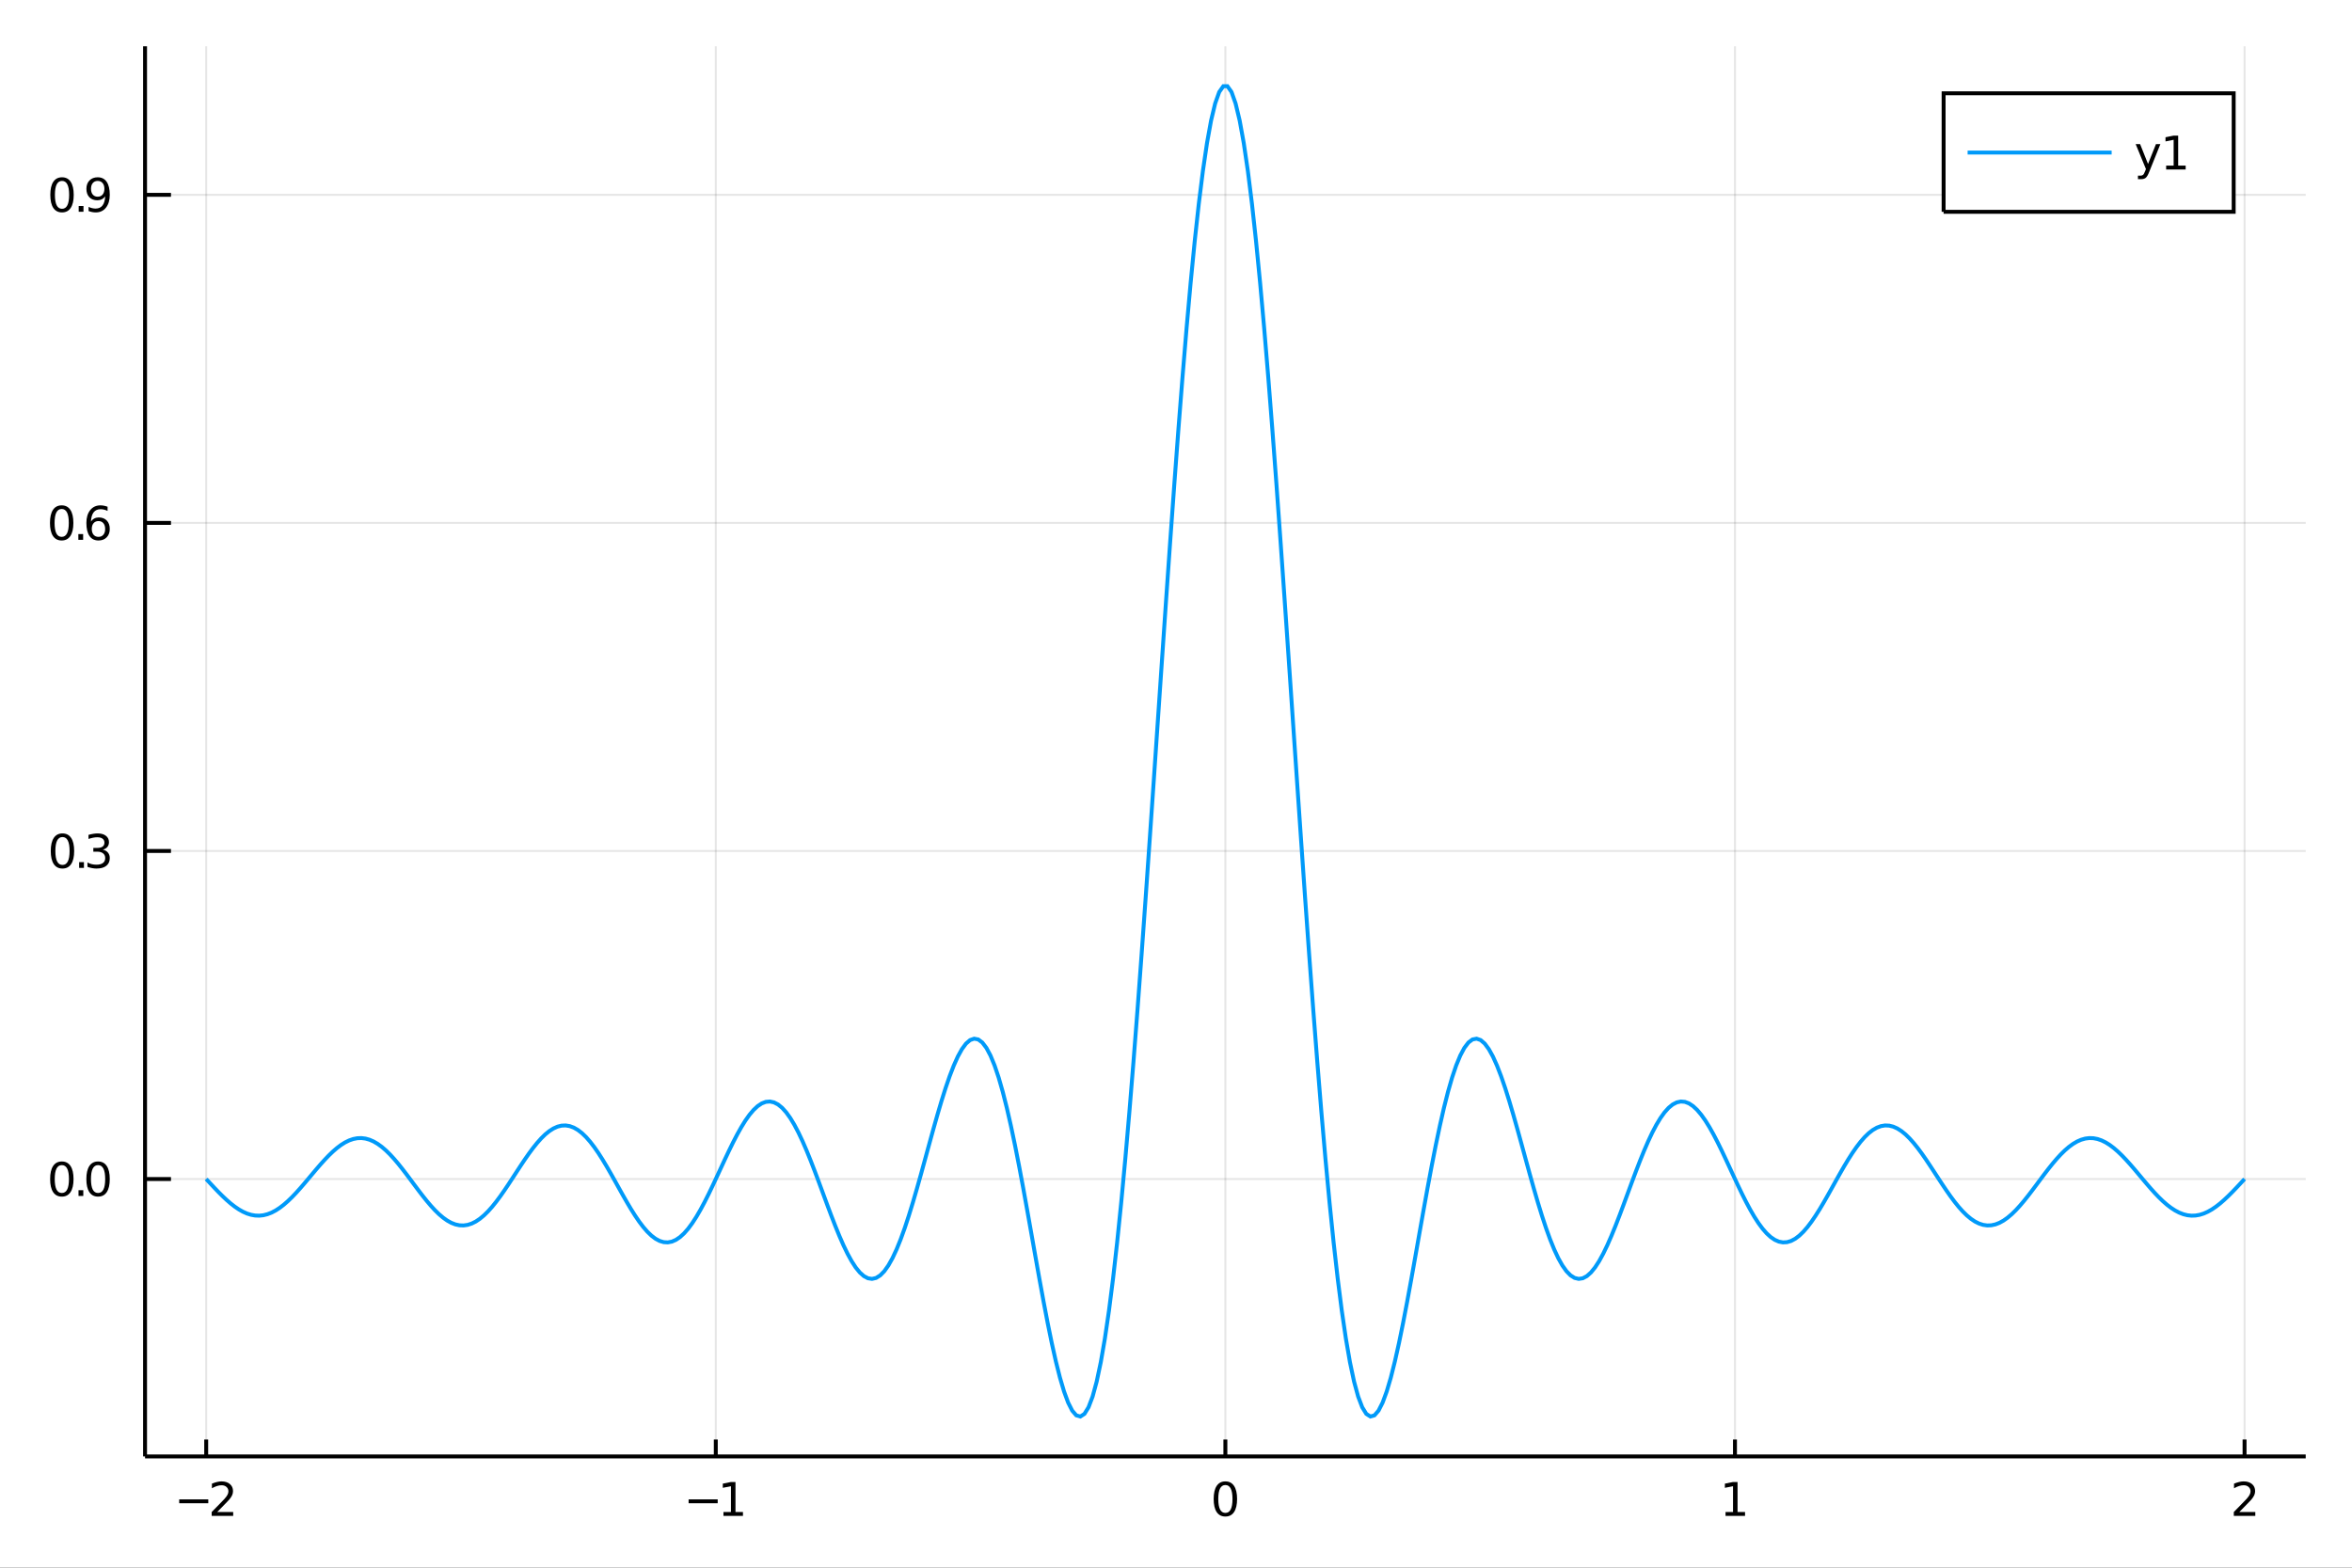 <?xml version="1.0" encoding="utf-8"?>
<svg xmlns="http://www.w3.org/2000/svg" xmlns:xlink="http://www.w3.org/1999/xlink" width="600" height="400" viewBox="0 0 2400 1600">
<rect x="0" y="0" width="2400" height="1600" fill="#333333" stroke="none"/>
<defs>
  <clipPath id="clip990">
    <rect x="0" y="0" width="2400" height="1600"/>
  </clipPath>
</defs>
<path clip-path="url(#clip990)" d="
M0 1600 L2400 1600 L2400 0 L0 0  Z
  " fill="#ffffff" fill-rule="evenodd" fill-opacity="1"/>
<defs>
  <clipPath id="clip991">
    <rect x="480" y="0" width="1681" height="1600"/>
  </clipPath>
</defs>
<path clip-path="url(#clip990)" d="
M148.01 1486.45 L2352.76 1486.45 L2352.76 47.244 L148.01 47.244  Z
  " fill="#ffffff" fill-rule="evenodd" fill-opacity="1"/>
<defs>
  <clipPath id="clip992">
    <rect x="148" y="47" width="2206" height="1440"/>
  </clipPath>
</defs>
<polyline clip-path="url(#clip992)" style="stroke:#000000; stroke-width:2; stroke-opacity:0.1; fill:none" points="
  210.409,1486.45 210.409,47.244 
  "/>
<polyline clip-path="url(#clip992)" style="stroke:#000000; stroke-width:2; stroke-opacity:0.1; fill:none" points="
  730.396,1486.45 730.396,47.244 
  "/>
<polyline clip-path="url(#clip992)" style="stroke:#000000; stroke-width:2; stroke-opacity:0.1; fill:none" points="
  1250.38,1486.45 1250.38,47.244 
  "/>
<polyline clip-path="url(#clip992)" style="stroke:#000000; stroke-width:2; stroke-opacity:0.1; fill:none" points="
  1770.37,1486.45 1770.37,47.244 
  "/>
<polyline clip-path="url(#clip992)" style="stroke:#000000; stroke-width:2; stroke-opacity:0.1; fill:none" points="
  2290.36,1486.45 2290.36,47.244 
  "/>
<polyline clip-path="url(#clip990)" style="stroke:#000000; stroke-width:4; stroke-opacity:1; fill:none" points="
  148.01,1486.45 2352.76,1486.45 
  "/>
<polyline clip-path="url(#clip990)" style="stroke:#000000; stroke-width:4; stroke-opacity:1; fill:none" points="
  210.409,1486.45 210.409,1469.18 
  "/>
<polyline clip-path="url(#clip990)" style="stroke:#000000; stroke-width:4; stroke-opacity:1; fill:none" points="
  730.396,1486.45 730.396,1469.18 
  "/>
<polyline clip-path="url(#clip990)" style="stroke:#000000; stroke-width:4; stroke-opacity:1; fill:none" points="
  1250.38,1486.45 1250.38,1469.18 
  "/>
<polyline clip-path="url(#clip990)" style="stroke:#000000; stroke-width:4; stroke-opacity:1; fill:none" points="
  1770.37,1486.45 1770.37,1469.18 
  "/>
<polyline clip-path="url(#clip990)" style="stroke:#000000; stroke-width:4; stroke-opacity:1; fill:none" points="
  2290.36,1486.45 2290.36,1469.18 
  "/>
<path clip-path="url(#clip990)" d="M 0 0 M182.863 1530.29 L212.538 1530.29 L212.538 1534.23 L182.863 1534.23 L182.863 1530.29 Z" fill="#000000" fill-rule="evenodd" fill-opacity="1" /><path clip-path="url(#clip990)" d="M 0 0 M221.636 1543.18 L237.955 1543.18 L237.955 1547.12 L216.011 1547.12 L216.011 1543.18 Q218.673 1540.43 223.256 1535.8 Q227.862 1531.15 229.043 1529.81 Q231.288 1527.28 232.168 1525.55 Q233.071 1523.79 233.071 1522.1 Q233.071 1519.34 231.126 1517.61 Q229.205 1515.87 226.103 1515.87 Q223.904 1515.87 221.45 1516.63 Q219.02 1517.4 216.242 1518.95 L216.242 1514.23 Q219.066 1513.09 221.52 1512.51 Q223.974 1511.93 226.011 1511.93 Q231.381 1511.93 234.575 1514.62 Q237.77 1517.31 237.77 1521.8 Q237.77 1523.93 236.96 1525.85 Q236.173 1527.74 234.066 1530.34 Q233.487 1531.01 230.386 1534.23 Q227.284 1537.42 221.636 1543.18 Z" fill="#000000" fill-rule="evenodd" fill-opacity="1" /><path clip-path="url(#clip990)" d="M 0 0 M702.665 1530.29 L732.34 1530.29 L732.34 1534.23 L702.665 1534.23 L702.665 1530.29 Z" fill="#000000" fill-rule="evenodd" fill-opacity="1" /><path clip-path="url(#clip990)" d="M 0 0 M738.22 1543.18 L745.859 1543.18 L745.859 1516.82 L737.549 1518.49 L737.549 1514.23 L745.813 1512.56 L750.488 1512.56 L750.488 1543.18 L758.127 1543.18 L758.127 1547.12 L738.22 1547.12 L738.22 1543.18 Z" fill="#000000" fill-rule="evenodd" fill-opacity="1" /><path clip-path="url(#clip990)" d="M 0 0 M1250.38 1515.64 Q1246.77 1515.64 1244.94 1519.2 Q1243.14 1522.75 1243.14 1529.87 Q1243.14 1536.98 1244.94 1540.55 Q1246.77 1544.09 1250.38 1544.09 Q1254.02 1544.09 1255.82 1540.55 Q1257.65 1536.98 1257.65 1529.87 Q1257.65 1522.75 1255.82 1519.2 Q1254.02 1515.64 1250.38 1515.64 M1250.38 1511.93 Q1256.19 1511.93 1259.25 1516.54 Q1262.33 1521.12 1262.33 1529.87 Q1262.33 1538.6 1259.25 1543.21 Q1256.19 1547.79 1250.38 1547.79 Q1244.57 1547.79 1241.49 1543.21 Q1238.44 1538.6 1238.44 1529.87 Q1238.44 1521.12 1241.49 1516.54 Q1244.57 1511.93 1250.38 1511.93 Z" fill="#000000" fill-rule="evenodd" fill-opacity="1" /><path clip-path="url(#clip990)" d="M 0 0 M1760.75 1543.18 L1768.39 1543.18 L1768.39 1516.82 L1760.08 1518.49 L1760.08 1514.23 L1768.34 1512.56 L1773.02 1512.56 L1773.02 1543.18 L1780.66 1543.18 L1780.66 1547.12 L1760.75 1547.12 L1760.75 1543.18 Z" fill="#000000" fill-rule="evenodd" fill-opacity="1" /><path clip-path="url(#clip990)" d="M 0 0 M2285.01 1543.18 L2301.33 1543.18 L2301.33 1547.12 L2279.39 1547.12 L2279.39 1543.18 Q2282.05 1540.43 2286.63 1535.8 Q2291.24 1531.15 2292.42 1529.81 Q2294.66 1527.28 2295.54 1525.55 Q2296.45 1523.79 2296.45 1522.1 Q2296.45 1519.34 2294.5 1517.61 Q2292.58 1515.87 2289.48 1515.87 Q2287.28 1515.87 2284.83 1516.63 Q2282.39 1517.4 2279.62 1518.95 L2279.62 1514.23 Q2282.44 1513.09 2284.89 1512.51 Q2287.35 1511.93 2289.39 1511.93 Q2294.76 1511.93 2297.95 1514.62 Q2301.14 1517.31 2301.14 1521.8 Q2301.14 1523.93 2300.33 1525.85 Q2299.55 1527.74 2297.44 1530.34 Q2296.86 1531.01 2293.76 1534.23 Q2290.66 1537.42 2285.01 1543.18 Z" fill="#000000" fill-rule="evenodd" fill-opacity="1" /><polyline clip-path="url(#clip992)" style="stroke:#000000; stroke-width:2; stroke-opacity:0.1; fill:none" points="
  148.01,1203.33 2352.76,1203.33 
  "/>
<polyline clip-path="url(#clip992)" style="stroke:#000000; stroke-width:2; stroke-opacity:0.1; fill:none" points="
  148.01,868.503 2352.76,868.503 
  "/>
<polyline clip-path="url(#clip992)" style="stroke:#000000; stroke-width:2; stroke-opacity:0.1; fill:none" points="
  148.01,533.675 2352.76,533.675 
  "/>
<polyline clip-path="url(#clip992)" style="stroke:#000000; stroke-width:2; stroke-opacity:0.1; fill:none" points="
  148.01,198.848 2352.76,198.848 
  "/>
<polyline clip-path="url(#clip990)" style="stroke:#000000; stroke-width:4; stroke-opacity:1; fill:none" points="
  148.01,1486.45 148.01,47.244 
  "/>
<polyline clip-path="url(#clip990)" style="stroke:#000000; stroke-width:4; stroke-opacity:1; fill:none" points="
  148.01,1203.33 174.467,1203.33 
  "/>
<polyline clip-path="url(#clip990)" style="stroke:#000000; stroke-width:4; stroke-opacity:1; fill:none" points="
  148.01,868.503 174.467,868.503 
  "/>
<polyline clip-path="url(#clip990)" style="stroke:#000000; stroke-width:4; stroke-opacity:1; fill:none" points="
  148.01,533.675 174.467,533.675 
  "/>
<polyline clip-path="url(#clip990)" style="stroke:#000000; stroke-width:4; stroke-opacity:1; fill:none" points="
  148.01,198.848 174.467,198.848 
  "/>
<path clip-path="url(#clip990)" d="M 0 0 M63.099 1189.13 Q59.487 1189.13 57.659 1192.69 Q55.853 1196.24 55.853 1203.36 Q55.853 1210.47 57.659 1214.04 Q59.487 1217.58 63.099 1217.58 Q66.733 1217.58 68.538 1214.04 Q70.367 1210.47 70.367 1203.36 Q70.367 1196.24 68.538 1192.69 Q66.733 1189.13 63.099 1189.13 M63.099 1185.42 Q68.909 1185.42 71.964 1190.03 Q75.043 1194.61 75.043 1203.36 Q75.043 1212.09 71.964 1216.7 Q68.909 1221.28 63.099 1221.28 Q57.288 1221.28 54.21 1216.7 Q51.154 1212.09 51.154 1203.36 Q51.154 1194.61 54.21 1190.03 Q57.288 1185.42 63.099 1185.42 Z" fill="#000000" fill-rule="evenodd" fill-opacity="1" /><path clip-path="url(#clip990)" d="M 0 0 M80.112 1214.73 L84.997 1214.73 L84.997 1220.61 L80.112 1220.61 L80.112 1214.73 Z" fill="#000000" fill-rule="evenodd" fill-opacity="1" /><path clip-path="url(#clip990)" d="M 0 0 M100.066 1189.13 Q96.455 1189.13 94.626 1192.69 Q92.821 1196.24 92.821 1203.36 Q92.821 1210.47 94.626 1214.04 Q96.455 1217.58 100.066 1217.58 Q103.7 1217.58 105.506 1214.04 Q107.334 1210.47 107.334 1203.36 Q107.334 1196.24 105.506 1192.69 Q103.7 1189.13 100.066 1189.13 M100.066 1185.42 Q105.876 1185.42 108.932 1190.03 Q112.01 1194.61 112.01 1203.36 Q112.01 1212.09 108.932 1216.7 Q105.876 1221.28 100.066 1221.28 Q94.256 1221.28 91.177 1216.7 Q88.122 1212.09 88.122 1203.36 Q88.122 1194.61 91.177 1190.03 Q94.256 1185.42 100.066 1185.42 Z" fill="#000000" fill-rule="evenodd" fill-opacity="1" /><path clip-path="url(#clip990)" d="M 0 0 M63.747 854.301 Q60.136 854.301 58.307 857.866 Q56.501 861.408 56.501 868.537 Q56.501 875.644 58.307 879.209 Q60.136 882.75 63.747 882.75 Q67.381 882.75 69.186 879.209 Q71.015 875.644 71.015 868.537 Q71.015 861.408 69.186 857.866 Q67.381 854.301 63.747 854.301 M63.747 850.598 Q69.557 850.598 72.612 855.204 Q75.691 859.787 75.691 868.537 Q75.691 877.264 72.612 881.871 Q69.557 886.454 63.747 886.454 Q57.937 886.454 54.858 881.871 Q51.802 877.264 51.802 868.537 Q51.802 859.787 54.858 855.204 Q57.937 850.598 63.747 850.598 Z" fill="#000000" fill-rule="evenodd" fill-opacity="1" /><path clip-path="url(#clip990)" d="M 0 0 M80.76 879.903 L85.645 879.903 L85.645 885.783 L80.76 885.783 L80.76 879.903 Z" fill="#000000" fill-rule="evenodd" fill-opacity="1" /><path clip-path="url(#clip990)" d="M 0 0 M104.881 867.149 Q108.237 867.866 110.112 870.135 Q112.01 872.403 112.01 875.736 Q112.01 880.852 108.492 883.653 Q104.973 886.454 98.492 886.454 Q96.316 886.454 94.001 886.014 Q91.71 885.597 89.256 884.741 L89.256 880.227 Q91.2 881.361 93.515 881.94 Q95.83 882.519 98.353 882.519 Q102.751 882.519 105.043 880.783 Q107.358 879.047 107.358 875.736 Q107.358 872.681 105.205 870.968 Q103.075 869.232 99.256 869.232 L95.228 869.232 L95.228 865.389 L99.441 865.389 Q102.89 865.389 104.719 864.024 Q106.547 862.635 106.547 860.042 Q106.547 857.38 104.649 855.968 Q102.774 854.533 99.256 854.533 Q97.335 854.533 95.135 854.949 Q92.936 855.366 90.297 856.246 L90.297 852.079 Q92.96 851.338 95.274 850.968 Q97.612 850.598 99.672 850.598 Q104.996 850.598 108.098 853.028 Q111.2 855.436 111.2 859.556 Q111.2 862.426 109.557 864.417 Q107.913 866.385 104.881 867.149 Z" fill="#000000" fill-rule="evenodd" fill-opacity="1" /><path clip-path="url(#clip990)" d="M 0 0 M62.937 519.474 Q59.325 519.474 57.497 523.039 Q55.691 526.581 55.691 533.71 Q55.691 540.817 57.497 544.381 Q59.325 547.923 62.937 547.923 Q66.571 547.923 68.376 544.381 Q70.205 540.817 70.205 533.71 Q70.205 526.581 68.376 523.039 Q66.571 519.474 62.937 519.474 M62.937 515.77 Q68.747 515.77 71.802 520.377 Q74.881 524.96 74.881 533.71 Q74.881 542.437 71.802 547.043 Q68.747 551.627 62.937 551.627 Q57.126 551.627 54.048 547.043 Q50.992 542.437 50.992 533.71 Q50.992 524.96 54.048 520.377 Q57.126 515.77 62.937 515.77 Z" fill="#000000" fill-rule="evenodd" fill-opacity="1" /><path clip-path="url(#clip990)" d="M 0 0 M79.95 545.076 L84.835 545.076 L84.835 550.955 L79.95 550.955 L79.95 545.076 Z" fill="#000000" fill-rule="evenodd" fill-opacity="1" /><path clip-path="url(#clip990)" d="M 0 0 M100.483 531.812 Q97.335 531.812 95.483 533.965 Q93.654 536.118 93.654 539.868 Q93.654 543.594 95.483 545.77 Q97.335 547.923 100.483 547.923 Q103.631 547.923 105.459 545.77 Q107.311 543.594 107.311 539.868 Q107.311 536.118 105.459 533.965 Q103.631 531.812 100.483 531.812 M109.765 517.159 L109.765 521.419 Q108.006 520.585 106.2 520.145 Q104.418 519.706 102.659 519.706 Q98.029 519.706 95.575 522.831 Q93.145 525.956 92.797 532.275 Q94.163 530.261 96.223 529.196 Q98.284 528.108 100.76 528.108 Q105.969 528.108 108.978 531.28 Q112.01 534.428 112.01 539.868 Q112.01 545.192 108.862 548.409 Q105.714 551.627 100.483 551.627 Q94.487 551.627 91.316 547.043 Q88.145 542.437 88.145 533.71 Q88.145 525.516 92.034 520.655 Q95.922 515.77 102.473 515.77 Q104.233 515.77 106.015 516.118 Q107.821 516.465 109.765 517.159 Z" fill="#000000" fill-rule="evenodd" fill-opacity="1" /><path clip-path="url(#clip990)" d="M 0 0 M63.284 184.647 Q59.673 184.647 57.844 188.212 Q56.038 191.753 56.038 198.883 Q56.038 205.989 57.844 209.554 Q59.673 213.096 63.284 213.096 Q66.918 213.096 68.724 209.554 Q70.552 205.989 70.552 198.883 Q70.552 191.753 68.724 188.212 Q66.918 184.647 63.284 184.647 M63.284 180.943 Q69.094 180.943 72.149 185.55 Q75.228 190.133 75.228 198.883 Q75.228 207.61 72.149 212.216 Q69.094 216.799 63.284 216.799 Q57.474 216.799 54.395 212.216 Q51.339 207.61 51.339 198.883 Q51.339 190.133 54.395 185.55 Q57.474 180.943 63.284 180.943 Z" fill="#000000" fill-rule="evenodd" fill-opacity="1" /><path clip-path="url(#clip990)" d="M 0 0 M80.297 210.249 L85.182 210.249 L85.182 216.128 L80.297 216.128 L80.297 210.249 Z" fill="#000000" fill-rule="evenodd" fill-opacity="1" /><path clip-path="url(#clip990)" d="M 0 0 M90.39 215.411 L90.39 211.151 Q92.149 211.985 93.955 212.425 Q95.76 212.864 97.496 212.864 Q102.126 212.864 104.557 209.762 Q107.01 206.638 107.358 200.295 Q106.015 202.286 103.955 203.35 Q101.895 204.415 99.395 204.415 Q94.21 204.415 91.177 201.29 Q88.168 198.142 88.168 192.702 Q88.168 187.378 91.316 184.161 Q94.464 180.943 99.696 180.943 Q105.691 180.943 108.839 185.55 Q112.01 190.133 112.01 198.883 Q112.01 207.054 108.121 211.938 Q104.256 216.799 97.705 216.799 Q95.946 216.799 94.14 216.452 Q92.335 216.105 90.39 215.411 M99.696 200.758 Q102.844 200.758 104.672 198.605 Q106.524 196.452 106.524 192.702 Q106.524 188.976 104.672 186.823 Q102.844 184.647 99.696 184.647 Q96.547 184.647 94.696 186.823 Q92.867 188.976 92.867 192.702 Q92.867 196.452 94.696 198.605 Q96.547 200.758 99.696 200.758 Z" fill="#000000" fill-rule="evenodd" fill-opacity="1" /><polyline clip-path="url(#clip992)" style="stroke:#009af9; stroke-width:4; stroke-opacity:1; fill:none" points="
  210.409,1203.33 214.577,1207.81 218.745,1212.25 222.913,1216.59 227.082,1220.76 231.25,1224.68 235.418,1228.29 239.586,1231.53 243.755,1234.36 247.923,1236.71 
  252.091,1238.56 256.259,1239.86 260.428,1240.58 264.596,1240.73 268.764,1240.28 272.932,1239.23 277.101,1237.61 281.269,1235.43 285.437,1232.72 289.605,1229.52 
  293.773,1225.87 297.942,1221.84 302.11,1217.47 306.278,1212.84 310.446,1208.02 314.615,1203.08 318.783,1198.1 322.951,1193.16 327.119,1188.34 331.288,1183.71 
  335.456,1179.35 339.624,1175.33 343.792,1171.72 347.96,1168.58 352.129,1165.96 356.297,1163.92 360.465,1162.48 364.633,1161.68 368.802,1161.53 372.97,1162.05 
  377.138,1163.23 381.306,1165.05 385.475,1167.51 389.643,1170.55 393.811,1174.15 397.979,1178.25 402.148,1182.79 406.316,1187.7 410.484,1192.91 414.652,1198.33 
  418.82,1203.89 422.989,1209.5 427.157,1215.06 431.325,1220.49 435.493,1225.71 439.662,1230.62 443.83,1235.16 447.998,1239.23 452.166,1242.77 456.335,1245.72 
  460.503,1248.03 464.671,1249.65 468.839,1250.55 473.008,1250.71 477.176,1250.12 481.344,1248.77 485.512,1246.69 489.68,1243.89 493.849,1240.42 498.017,1236.32 
  502.185,1231.65 506.353,1226.47 510.522,1220.87 514.69,1214.92 518.858,1208.73 523.026,1202.37 527.195,1195.96 531.363,1189.59 535.531,1183.36 539.699,1177.38 
  543.867,1171.75 548.036,1166.55 552.204,1161.87 556.372,1157.79 560.54,1154.4 564.709,1151.74 568.877,1149.87 573.045,1148.83 577.213,1148.64 581.382,1149.33 
  585.55,1150.88 589.718,1153.29 593.886,1156.52 598.055,1160.55 602.223,1165.3 606.391,1170.73 610.559,1176.74 614.727,1183.26 618.896,1190.18 623.064,1197.41 
  627.232,1204.82 631.4,1212.31 635.569,1219.76 639.737,1227.05 643.905,1234.07 648.073,1240.68 652.242,1246.8 656.41,1252.31 660.578,1257.11 664.746,1261.13 
  668.914,1264.28 673.083,1266.51 677.251,1267.76 681.419,1268 685.587,1267.21 689.756,1265.39 693.924,1262.56 698.092,1258.73 702.26,1253.97 706.429,1248.32 
  710.597,1241.87 714.765,1234.7 718.933,1226.92 723.102,1218.65 727.27,1209.99 731.438,1201.09 735.606,1192.08 739.774,1183.1 743.943,1174.3 748.111,1165.82 
  752.279,1157.79 756.447,1150.36 760.616,1143.64 764.784,1137.76 768.952,1132.83 773.12,1128.94 777.289,1126.16 781.457,1124.57 785.625,1124.21 789.793,1125.11 
  793.962,1127.27 798.13,1130.69 802.298,1135.34 806.466,1141.15 810.634,1148.07 814.803,1156.01 818.971,1164.86 823.139,1174.49 827.307,1184.78 831.476,1195.57 
  835.644,1206.69 839.812,1217.99 843.98,1229.29 848.149,1240.41 852.317,1251.16 856.485,1261.38 860.653,1270.89 864.821,1279.52 868.99,1287.12 873.158,1293.55 
  877.326,1298.68 881.494,1302.39 885.663,1304.61 889.831,1305.25 893.999,1304.27 898.167,1301.66 902.336,1297.41 906.504,1291.54 910.672,1284.12 914.84,1275.22 
  919.009,1264.94 923.177,1253.42 927.345,1240.79 931.513,1227.23 935.681,1212.93 939.85,1198.09 944.018,1182.93 948.186,1167.68 952.354,1152.57 956.523,1137.86 
  960.691,1123.77 964.859,1110.54 969.027,1098.42 973.196,1087.62 977.364,1078.35 981.532,1070.8 985.7,1065.14 989.868,1061.53 994.037,1060.08 998.205,1060.88 
  1002.37,1064.01 1006.54,1069.49 1010.71,1077.32 1014.88,1087.45 1019.05,1099.82 1023.21,1114.31 1027.38,1130.77 1031.55,1149.04 1035.72,1168.89 1039.89,1190.08 
  1044.06,1212.34 1048.22,1235.38 1052.39,1258.87 1056.56,1282.47 1060.73,1305.82 1064.9,1328.57 1069.06,1350.33 1073.23,1370.74 1077.4,1389.41 1081.57,1405.99 
  1085.74,1420.11 1089.91,1431.45 1094.07,1439.69 1098.24,1444.53 1102.41,1445.72 1106.58,1443.02 1110.75,1436.26 1114.92,1425.28 1119.08,1409.98 1123.25,1390.29 
  1127.42,1366.21 1131.59,1337.77 1135.76,1305.05 1139.92,1268.2 1144.09,1227.38 1148.26,1182.84 1152.43,1134.85 1156.6,1083.72 1160.77,1029.82 1164.93,973.536 
  1169.1,915.31 1173.27,855.595 1177.44,794.876 1181.61,733.657 1185.78,672.455 1189.94,611.797 1194.11,552.213 1198.28,494.229 1202.45,438.365 1206.62,385.127 
  1210.78,334.999 1214.95,288.443 1219.12,245.89 1223.29,207.736 1227.46,174.338 1231.63,146.009 1235.79,123.018 1239.96,105.581 1244.13,93.863 1248.3,87.976 
  1252.47,87.976 1256.64,93.863 1260.8,105.581 1264.97,123.018 1269.14,146.009 1273.31,174.338 1277.48,207.736 1281.64,245.89 1285.81,288.443 1289.98,334.999 
  1294.15,385.127 1298.32,438.365 1302.49,494.229 1306.65,552.213 1310.82,611.797 1314.99,672.455 1319.16,733.657 1323.33,794.876 1327.5,855.595 1331.66,915.31 
  1335.83,973.536 1340,1029.82 1344.17,1083.72 1348.34,1134.85 1352.5,1182.84 1356.67,1227.38 1360.84,1268.2 1365.01,1305.05 1369.18,1337.77 1373.35,1366.21 
  1377.51,1390.29 1381.68,1409.98 1385.85,1425.28 1390.02,1436.26 1394.19,1443.02 1398.36,1445.72 1402.52,1444.53 1406.69,1439.69 1410.86,1431.45 1415.03,1420.11 
  1419.2,1405.99 1423.36,1389.41 1427.53,1370.74 1431.7,1350.33 1435.87,1328.57 1440.04,1305.82 1444.21,1282.47 1448.37,1258.87 1452.54,1235.38 1456.71,1212.34 
  1460.88,1190.08 1465.05,1168.89 1469.22,1149.04 1473.38,1130.77 1477.55,1114.31 1481.72,1099.82 1485.89,1087.45 1490.06,1077.32 1494.22,1069.49 1498.39,1064.01 
  1502.56,1060.88 1506.73,1060.08 1510.9,1061.53 1515.07,1065.14 1519.23,1070.8 1523.4,1078.35 1527.57,1087.62 1531.74,1098.42 1535.91,1110.54 1540.08,1123.77 
  1544.24,1137.86 1548.41,1152.57 1552.58,1167.68 1556.75,1182.93 1560.92,1198.09 1565.08,1212.93 1569.25,1227.23 1573.42,1240.79 1577.59,1253.42 1581.76,1264.94 
  1585.93,1275.22 1590.09,1284.12 1594.26,1291.54 1598.43,1297.41 1602.6,1301.66 1606.77,1304.27 1610.94,1305.25 1615.1,1304.61 1619.27,1302.39 1623.44,1298.68 
  1627.61,1293.55 1631.78,1287.12 1635.94,1279.52 1640.11,1270.89 1644.28,1261.38 1648.45,1251.16 1652.62,1240.41 1656.79,1229.29 1660.95,1217.99 1665.12,1206.69 
  1669.29,1195.57 1673.46,1184.78 1677.63,1174.49 1681.8,1164.86 1685.96,1156.01 1690.13,1148.07 1694.3,1141.15 1698.47,1135.34 1702.64,1130.69 1706.8,1127.27 
  1710.97,1125.11 1715.14,1124.21 1719.31,1124.57 1723.48,1126.16 1727.65,1128.94 1731.81,1132.83 1735.98,1137.76 1740.15,1143.64 1744.32,1150.36 1748.49,1157.79 
  1752.66,1165.82 1756.82,1174.3 1760.99,1183.1 1765.16,1192.08 1769.33,1201.09 1773.5,1209.99 1777.66,1218.65 1781.83,1226.92 1786,1234.7 1790.17,1241.87 
  1794.34,1248.32 1798.51,1253.97 1802.67,1258.73 1806.84,1262.56 1811.01,1265.39 1815.18,1267.21 1819.35,1268 1823.52,1267.76 1827.68,1266.51 1831.85,1264.28 
  1836.02,1261.13 1840.19,1257.11 1844.36,1252.31 1848.52,1246.8 1852.69,1240.68 1856.86,1234.07 1861.03,1227.05 1865.2,1219.76 1869.37,1212.31 1873.53,1204.82 
  1877.7,1197.41 1881.87,1190.18 1886.04,1183.26 1890.21,1176.74 1894.38,1170.73 1898.54,1165.3 1902.71,1160.55 1906.88,1156.52 1911.05,1153.29 1915.22,1150.88 
  1919.38,1149.33 1923.55,1148.64 1927.72,1148.83 1931.89,1149.87 1936.06,1151.74 1940.23,1154.4 1944.39,1157.79 1948.56,1161.87 1952.73,1166.55 1956.9,1171.75 
  1961.07,1177.38 1965.24,1183.36 1969.4,1189.59 1973.57,1195.96 1977.74,1202.37 1981.91,1208.73 1986.08,1214.92 1990.24,1220.87 1994.41,1226.47 1998.58,1231.65 
  2002.75,1236.32 2006.92,1240.42 2011.09,1243.89 2015.25,1246.69 2019.42,1248.77 2023.59,1250.12 2027.76,1250.71 2031.93,1250.55 2036.1,1249.65 2040.26,1248.03 
  2044.43,1245.72 2048.6,1242.77 2052.77,1239.23 2056.94,1235.16 2061.1,1230.62 2065.27,1225.71 2069.44,1220.49 2073.61,1215.06 2077.78,1209.5 2081.95,1203.89 
  2086.11,1198.33 2090.28,1192.91 2094.45,1187.7 2098.62,1182.79 2102.79,1178.25 2106.96,1174.15 2111.12,1170.55 2115.29,1167.51 2119.46,1165.05 2123.63,1163.23 
  2127.8,1162.05 2131.96,1161.53 2136.13,1161.68 2140.3,1162.48 2144.47,1163.92 2148.64,1165.96 2152.81,1168.58 2156.97,1171.72 2161.14,1175.33 2165.31,1179.35 
  2169.48,1183.71 2173.65,1188.34 2177.82,1193.16 2181.98,1198.1 2186.15,1203.08 2190.32,1208.02 2194.49,1212.84 2198.66,1217.47 2202.82,1221.84 2206.99,1225.87 
  2211.16,1229.52 2215.33,1232.72 2219.5,1235.43 2223.67,1237.61 2227.83,1239.23 2232,1240.28 2236.17,1240.73 2240.34,1240.58 2244.51,1239.86 2248.68,1238.56 
  2252.84,1236.71 2257.01,1234.36 2261.18,1231.53 2265.35,1228.29 2269.52,1224.68 2273.68,1220.76 2277.85,1216.59 2282.02,1212.25 2286.19,1207.81 2290.36,1203.33 
  
  "/>
<path clip-path="url(#clip990)" d="
M1983.27 216.178 L2279.26 216.178 L2279.26 95.218 L1983.27 95.218  Z
  " fill="#ffffff" fill-rule="evenodd" fill-opacity="1"/>
<polyline clip-path="url(#clip990)" style="stroke:#000000; stroke-width:4; stroke-opacity:1; fill:none" points="
  1983.27,216.178 2279.26,216.178 2279.26,95.218 1983.27,95.218 1983.27,216.178 
  "/>
<polyline clip-path="url(#clip990)" style="stroke:#009af9; stroke-width:4; stroke-opacity:1; fill:none" points="
  2007.77,155.698 2154.75,155.698 
  "/>
<path clip-path="url(#clip990)" d="M 0 0 M2193.09 175.385 Q2191.29 180.015 2189.58 181.427 Q2187.86 182.839 2184.99 182.839 L2181.59 182.839 L2181.59 179.274 L2184.09 179.274 Q2185.85 179.274 2186.82 178.44 Q2187.79 177.607 2188.97 174.505 L2189.74 172.561 L2179.25 147.052 L2183.77 147.052 L2191.87 167.329 L2199.97 147.052 L2204.48 147.052 L2193.09 175.385 Z" fill="#000000" fill-rule="evenodd" fill-opacity="1" /><path clip-path="url(#clip990)" d="M 0 0 M2210.36 169.042 L2218 169.042 L2218 142.677 L2209.69 144.343 L2209.69 140.084 L2217.96 138.418 L2222.63 138.418 L2222.63 169.042 L2230.27 169.042 L2230.27 172.978 L2210.36 172.978 L2210.36 169.042 Z" fill="#000000" fill-rule="evenodd" fill-opacity="1" /></svg>
